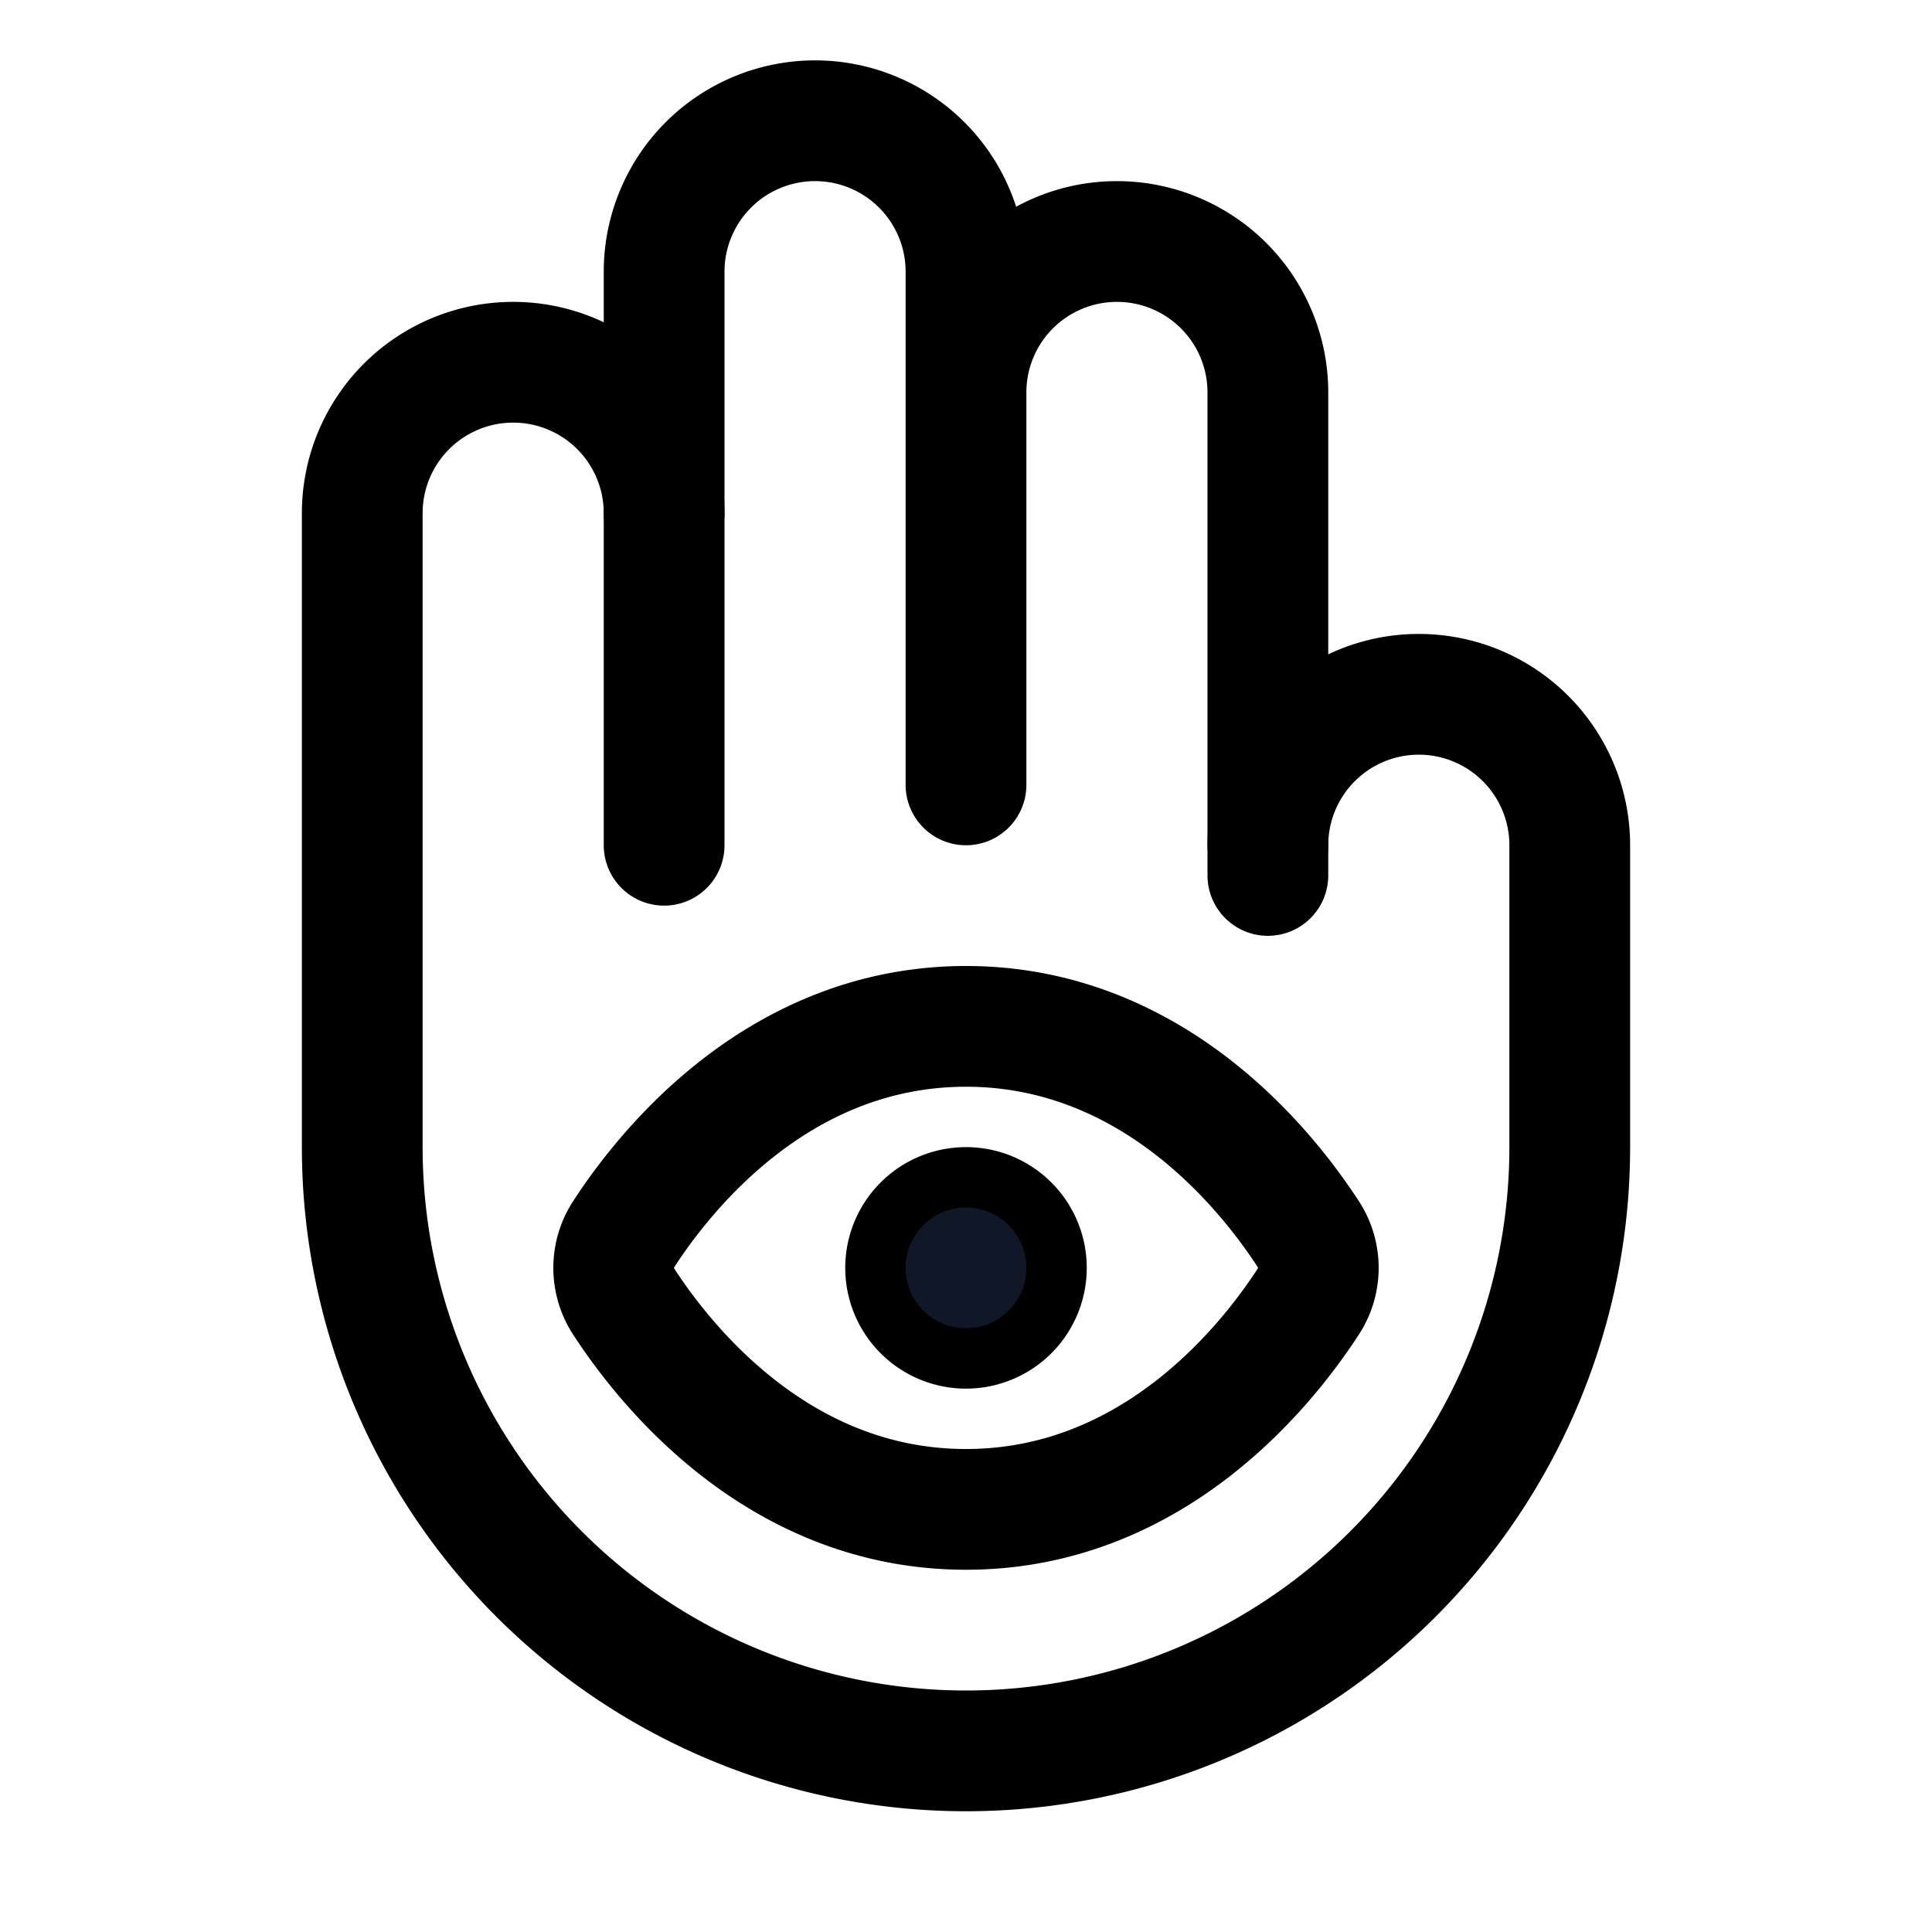 <svg xmlns="http://www.w3.org/2000/svg" fill="none" stroke="currentColor" aria-hidden="true" viewBox="0 0 32 32"><path stroke-linecap="round" stroke-linejoin="round" stroke-width="2" d="M11 8.5v-4a2.5 2.5 0 0 1 5 0V13m-5.675 7.45a1.025 1.025 0 0 0 0 1.1c.713 1.1 2.6 3.45 5.675 3.45 3.075 0 4.962-2.35 5.675-3.45a1.025 1.025 0 0 0 0-1.1C20.962 19.35 19.075 17 16 17c-3.075 0-4.963 2.35-5.675 3.45ZM16 6.5a2.5 2.5 0 0 1 5 0V14"/><path stroke-linecap="round" stroke-linejoin="round" stroke-width="2" d="M21 14.5V14a2.5 2.5 0 0 1 5 0v5a10 10 0 0 1-20 0V8.5a2.5 2.5 0 1 1 5 0V14"/><path fill="#101828" d="M16 22.5a1.5 1.5 0 1 0 0-3 1.5 1.5 0 0 0 0 3Z"/></svg>